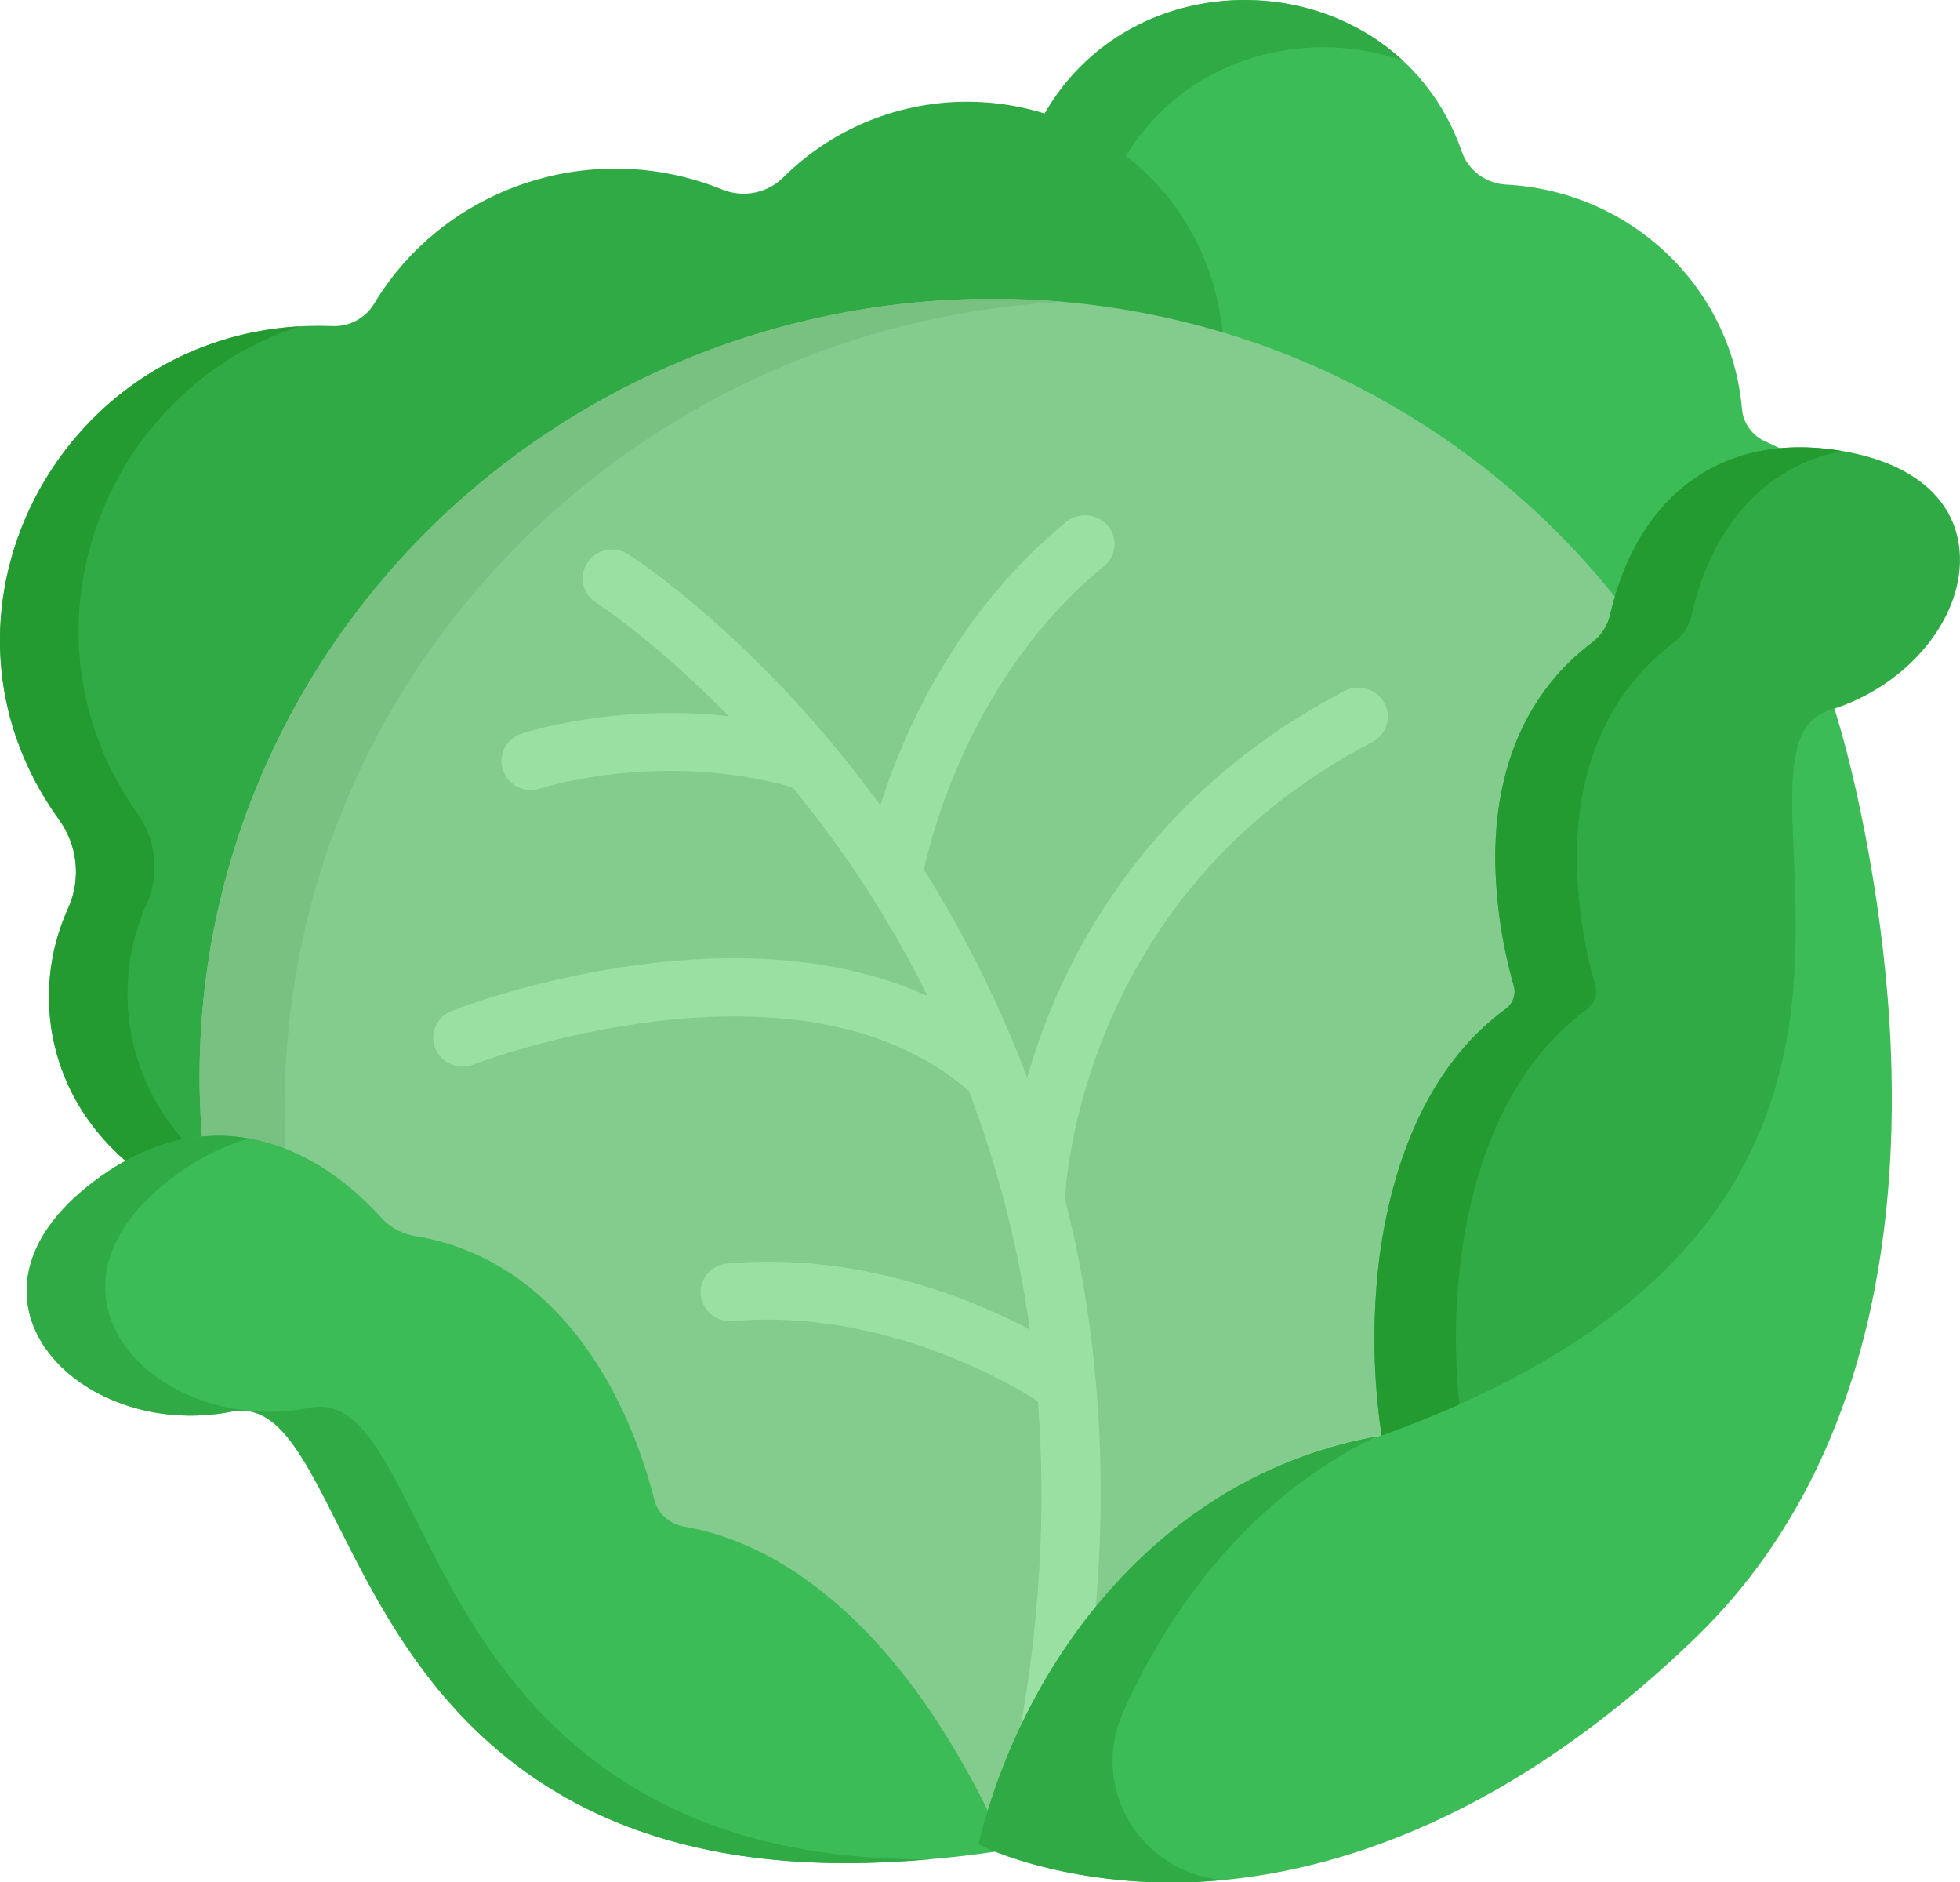 <?xml version="1.0" encoding="UTF-8"?>
<svg xmlns="http://www.w3.org/2000/svg" xmlns:xlink="http://www.w3.org/1999/xlink" width="50" height="48" viewBox="0 0 50 48" version="1.1">
<g id="surface1">
<path style=" stroke:none;fill-rule:nonzero;fill:rgb(23.137%,73.725%,33.725%);fill-opacity:1;" d="M 45.062 11.273 C 44.711 11.125 44.469 10.801 44.438 10.426 C 44.164 7.309 41.59 4.867 38.402 4.707 C 37.887 4.672 37.441 4.332 37.285 3.848 C 35.605 -0.91 28.996 -1.316 26.609 2.969 L 26.551 3.07 L 26.664 3.109 C 29.109 3.926 30.82 6.102 31.004 8.633 C 35.047 9.805 38.602 12.211 41.164 15.496 L 41.285 15.656 L 41.34 15.461 C 41.699 14.141 42.703 11.883 45.387 11.629 L 45.727 11.59 C 45.32 11.391 45.203 11.336 45.062 11.273 Z M 45.062 11.273 "/>
<path style=" stroke:none;fill-rule:nonzero;fill:rgb(18.824%,66.667%,26.667%);fill-opacity:1;" d="M 35.793 1.551 C 33.168 -0.887 28.527 -0.473 26.609 2.969 L 26.551 3.07 L 26.664 3.109 C 27.375 3.344 28.035 3.699 28.617 4.164 C 30.109 1.496 33.242 0.652 35.793 1.551 Z M 35.793 1.551 "/>
<path style=" stroke:none;fill-rule:nonzero;fill:rgb(18.824%,66.667%,26.667%);fill-opacity:1;" d="M 6.254 29.219 L 6.262 29.223 L 6.289 29.027 Z M 6.254 29.219 "/>
<path style=" stroke:none;fill-rule:nonzero;fill:rgb(18.824%,66.667%,26.667%);fill-opacity:1;" d="M 5.773 29.168 C 5.781 29.051 5.777 29.09 5.777 28.969 Z M 5.773 29.168 "/>
<path style=" stroke:none;fill-rule:nonzero;fill:rgb(18.824%,66.667%,26.667%);fill-opacity:1;" d="M 25.031 2.605 C 23.156 2.504 21.328 3.195 20.008 4.5 C 19.605 4.918 18.984 5.055 18.441 4.84 C 15.148 3.496 11.348 4.738 9.539 7.754 C 9.316 8.117 8.91 8.336 8.477 8.316 C 1.746 8.051 -2.383 15.508 1.5 20.895 C 1.98 21.555 2.074 22.414 1.742 23.156 C 0.754 25.32 1.227 28.02 3.363 29.742 C 3.977 29.402 4.664 29.203 5.367 29.164 C 4.387 17.402 13.805 7.82 25.293 7.82 C 27.301 7.816 29.293 8.113 31.211 8.691 C 30.941 5.121 28.137 2.77 25.031 2.605 Z M 25.031 2.605 "/>
<path style=" stroke:none;fill-rule:nonzero;fill:rgb(13.725%,60.784%,19.216%);fill-opacity:1;" d="M 3.746 23.047 C 4.078 22.289 3.984 21.418 3.504 20.742 C 0.203 16.086 2.691 9.906 7.645 8.324 C 1.414 8.672 -2.223 15.734 1.5 20.895 C 1.98 21.555 2.074 22.414 1.742 23.156 C 0.754 25.32 1.227 28.02 3.363 29.742 C 3.812 29.496 4.305 29.32 4.812 29.23 C 3.227 27.562 2.809 25.129 3.746 23.047 Z M 3.746 23.047 "/>
<path style=" stroke:none;fill-rule:nonzero;fill:rgb(51.373%,80%,55.686%);fill-opacity:1;" d="M 41.32 15.375 C 39.461 13.008 37.09 11.082 34.371 9.73 C 31.559 8.336 28.445 7.613 25.293 7.621 C 19.629 7.625 14.227 9.961 10.402 14.059 C 6.574 18.156 4.676 23.641 5.168 29.176 L 5.266 29.172 C 7.996 28.984 9.906 31.586 9.926 31.613 L 9.953 31.652 L 10 31.652 C 12.289 31.824 14.102 33.102 15.387 35.453 C 15.984 36.555 16.406 37.738 16.645 38.965 L 16.656 39.043 L 16.734 39.047 C 20.676 39.293 23.586 43.195 25.238 46.738 C 26.699 41.703 30.027 37.469 35.27 36.609 L 35.363 36.594 L 35.352 36.5 C 35.34 36.418 34.297 28.492 38.906 25.641 L 38.973 25.598 L 38.945 25.523 C 38.922 25.457 36.668 19.109 41.141 16.266 L 41.18 16.238 L 41.184 16.191 C 41.219 15.945 41.27 15.703 41.34 15.461 L 41.352 15.414 Z M 41.32 15.375 "/>
<path style=" stroke:none;fill-rule:nonzero;fill:rgb(47.059%,75.686%,50.588%);fill-opacity:1;" d="M 27.113 7.699 C 26.512 7.648 25.906 7.621 25.293 7.621 C 19.629 7.625 14.227 9.961 10.402 14.059 C 6.574 18.156 4.676 23.641 5.168 29.176 L 5.266 29.172 C 5.961 29.129 6.656 29.254 7.293 29.531 C 6.613 17.781 15.793 8.301 27.113 7.699 Z M 27.113 7.699 "/>
<path style=" stroke:none;fill-rule:nonzero;fill:rgb(23.137%,73.725%,33.725%);fill-opacity:1;" d="M 23.352 43.105 C 21.594 40.73 19.566 39.301 17.445 38.934 C 17.078 38.871 16.781 38.605 16.691 38.25 C 15.875 35.066 13.922 32.07 10.59 31.527 C 10.258 31.473 9.953 31.309 9.73 31.062 C 7.77 28.898 5.137 28.191 2.582 29.996 C -1.668 33.004 1.988 36.777 5.91 36.004 C 7.055 35.777 7.711 37.082 8.621 38.887 C 9.621 40.875 10.867 43.352 13.371 45.164 C 15.543 46.738 18.258 47.52 21.602 47.52 C 22.957 47.508 24.305 47.398 25.641 47.188 C 25.195 46.047 24.328 44.434 23.352 43.105 Z M 23.352 43.105 "/>
<path style=" stroke:none;fill-rule:nonzero;fill:rgb(18.824%,66.667%,26.667%);fill-opacity:1;" d="M 23.605 47.422 C 20.262 47.422 17.547 46.641 15.375 45.066 C 12.871 43.254 11.625 40.777 10.625 38.789 C 9.715 36.984 9.059 35.68 7.914 35.906 C 3.988 36.68 0.336 32.902 4.586 29.898 C 5.121 29.512 5.719 29.219 6.359 29.039 C 5.141 28.824 3.852 29.098 2.582 29.996 C -1.668 33.004 1.984 36.777 5.91 36.004 C 7.055 35.777 7.711 37.082 8.621 38.887 C 9.621 40.875 10.867 43.352 13.371 45.168 C 15.543 46.738 18.258 47.52 21.602 47.52 C 22.336 47.52 23.043 47.48 23.75 47.418 C 23.703 47.418 23.652 47.422 23.605 47.422 Z M 23.605 47.422 "/>
<path style=" stroke:none;fill-rule:nonzero;fill:rgb(60.784%,87.843%,63.922%);fill-opacity:1;" d="M 35.316 17.93 C 35.121 17.57 34.668 17.434 34.301 17.621 C 29.957 19.883 27.84 23.254 26.832 25.688 C 26.586 26.277 26.379 26.875 26.203 27.488 C 25.508 25.637 24.625 23.859 23.57 22.184 C 23.73 21.422 24.738 17.25 28.148 14.453 C 28.363 14.285 28.465 14.02 28.422 13.758 C 28.375 13.492 28.188 13.273 27.934 13.184 C 27.676 13.094 27.391 13.148 27.184 13.324 C 24.367 15.637 23.035 18.719 22.457 20.539 C 19.371 16.297 16.172 14.227 16.023 14.133 C 15.676 13.91 15.211 14.008 14.984 14.352 C 14.758 14.691 14.859 15.148 15.207 15.371 C 15.23 15.383 16.707 16.34 18.59 18.266 C 15.684 17.941 13.43 18.672 13.312 18.711 C 13.055 18.793 12.863 19.004 12.809 19.262 C 12.754 19.523 12.844 19.793 13.051 19.969 C 13.254 20.141 13.539 20.195 13.793 20.105 C 13.824 20.098 16.836 19.125 20.215 20.078 C 20.867 20.871 21.477 21.699 22.035 22.559 C 22.637 23.477 23.18 24.426 23.664 25.406 C 18.586 23.086 11.84 25.656 11.516 25.785 C 11.137 25.938 10.953 26.363 11.105 26.738 C 11.258 27.109 11.684 27.297 12.07 27.152 C 12.152 27.121 20.336 24 24.719 27.828 C 25.461 29.793 25.984 31.832 26.273 33.91 C 24.758 33.113 21.879 31.934 18.559 32.227 C 18.293 32.25 18.055 32.41 17.941 32.648 C 17.828 32.891 17.855 33.172 18.012 33.387 C 18.164 33.602 18.426 33.719 18.695 33.695 C 22.613 33.352 25.957 35.398 26.477 35.738 C 26.691 38.492 26.547 41.562 25.871 44.938 C 25.789 45.336 26.055 45.727 26.461 45.805 C 26.867 45.883 27.266 45.621 27.344 45.223 C 28.312 40.406 28.324 35.777 27.379 31.461 C 27.312 31.168 27.242 30.875 27.168 30.582 C 27.172 30.57 27.172 30.559 27.172 30.547 C 27.176 30.469 27.453 22.852 35.008 18.926 C 35.371 18.734 35.512 18.289 35.316 17.93 Z M 35.316 17.93 "/>
<path style=" stroke:none;fill-rule:nonzero;fill:rgb(23.137%,73.725%,33.725%);fill-opacity:1;" d="M 48.234 26.738 C 48.102 23.391 47.375 19.832 46.742 17.906 L 46.668 17.91 C 43.266 17.98 42.852 23.758 42.836 24.008 C 42.598 28.992 35.695 36.168 35.246 36.613 C 29.75 37.539 26.148 42.211 24.961 47.035 C 25.715 47.418 27.551 48.012 29.879 48.012 C 30.066 48.012 30.258 48.008 30.457 48 C 33.488 47.875 38.168 46.691 43.266 41.758 C 47.289 37.859 48.461 32.238 48.234 26.738 Z M 48.234 26.738 "/>
<path style=" stroke:none;fill-rule:nonzero;fill:rgb(18.824%,66.667%,26.667%);fill-opacity:1;" d="M 28.645 43.684 C 29.984 40.676 32.184 38.035 35.117 36.637 C 29.695 37.613 26.137 42.25 24.961 47.035 C 25.715 47.418 27.551 48.012 29.879 48.012 C 30.066 48.012 30.258 48.008 30.457 48 C 30.695 47.992 30.945 47.973 31.203 47.949 L 31.152 47.945 C 29.062 47.727 27.805 45.574 28.645 43.684 Z M 28.645 43.684 "/>
<path style=" stroke:none;fill-rule:nonzero;fill:rgb(18.824%,66.667%,26.667%);fill-opacity:1;" d="M 49.988 14.035 C 49.863 12.641 48.656 11.699 46.68 11.457 C 43.645 11.086 41.711 12.898 41.074 15.68 C 41.012 15.957 40.852 16.207 40.621 16.383 C 38.98 17.617 38.125 19.535 38.145 21.965 C 38.164 23.039 38.32 24.105 38.617 25.141 C 38.68 25.363 38.594 25.602 38.402 25.738 C 36.676 27.004 35.566 29.195 35.184 32.117 C 35.004 33.613 35.023 35.125 35.246 36.613 C 40.016 34.895 43.184 32.484 44.688 29.316 C 45.961 26.625 45.848 23.945 45.758 21.793 C 45.676 19.84 45.617 18.43 46.699 18.102 C 48.695 17.492 50.141 15.707 49.988 14.035 Z M 49.988 14.035 "/>
<path style=" stroke:none;fill-rule:nonzero;fill:rgb(13.725%,60.784%,19.216%);fill-opacity:1;" d="M 37.266 32.117 C 37.645 29.199 38.758 27.004 40.484 25.738 C 40.676 25.602 40.758 25.363 40.695 25.141 C 40.402 24.105 40.242 23.039 40.227 21.965 C 40.207 19.535 41.062 17.617 42.703 16.383 C 42.934 16.207 43.094 15.957 43.156 15.68 C 43.656 13.484 44.969 11.895 46.992 11.504 C 46.891 11.484 46.785 11.473 46.68 11.457 C 43.645 11.086 41.711 12.898 41.074 15.68 C 41.012 15.957 40.852 16.207 40.621 16.383 C 38.98 17.617 38.125 19.535 38.145 21.965 C 38.164 23.039 38.32 24.105 38.617 25.141 C 38.68 25.363 38.594 25.602 38.402 25.738 C 36.676 27.004 35.566 29.199 35.184 32.117 C 35.004 33.613 35.023 35.125 35.246 36.613 C 35.938 36.363 36.598 36.098 37.227 35.82 C 37.102 34.586 37.113 33.348 37.266 32.117 Z M 37.266 32.117 "/>
</g>
</svg>
